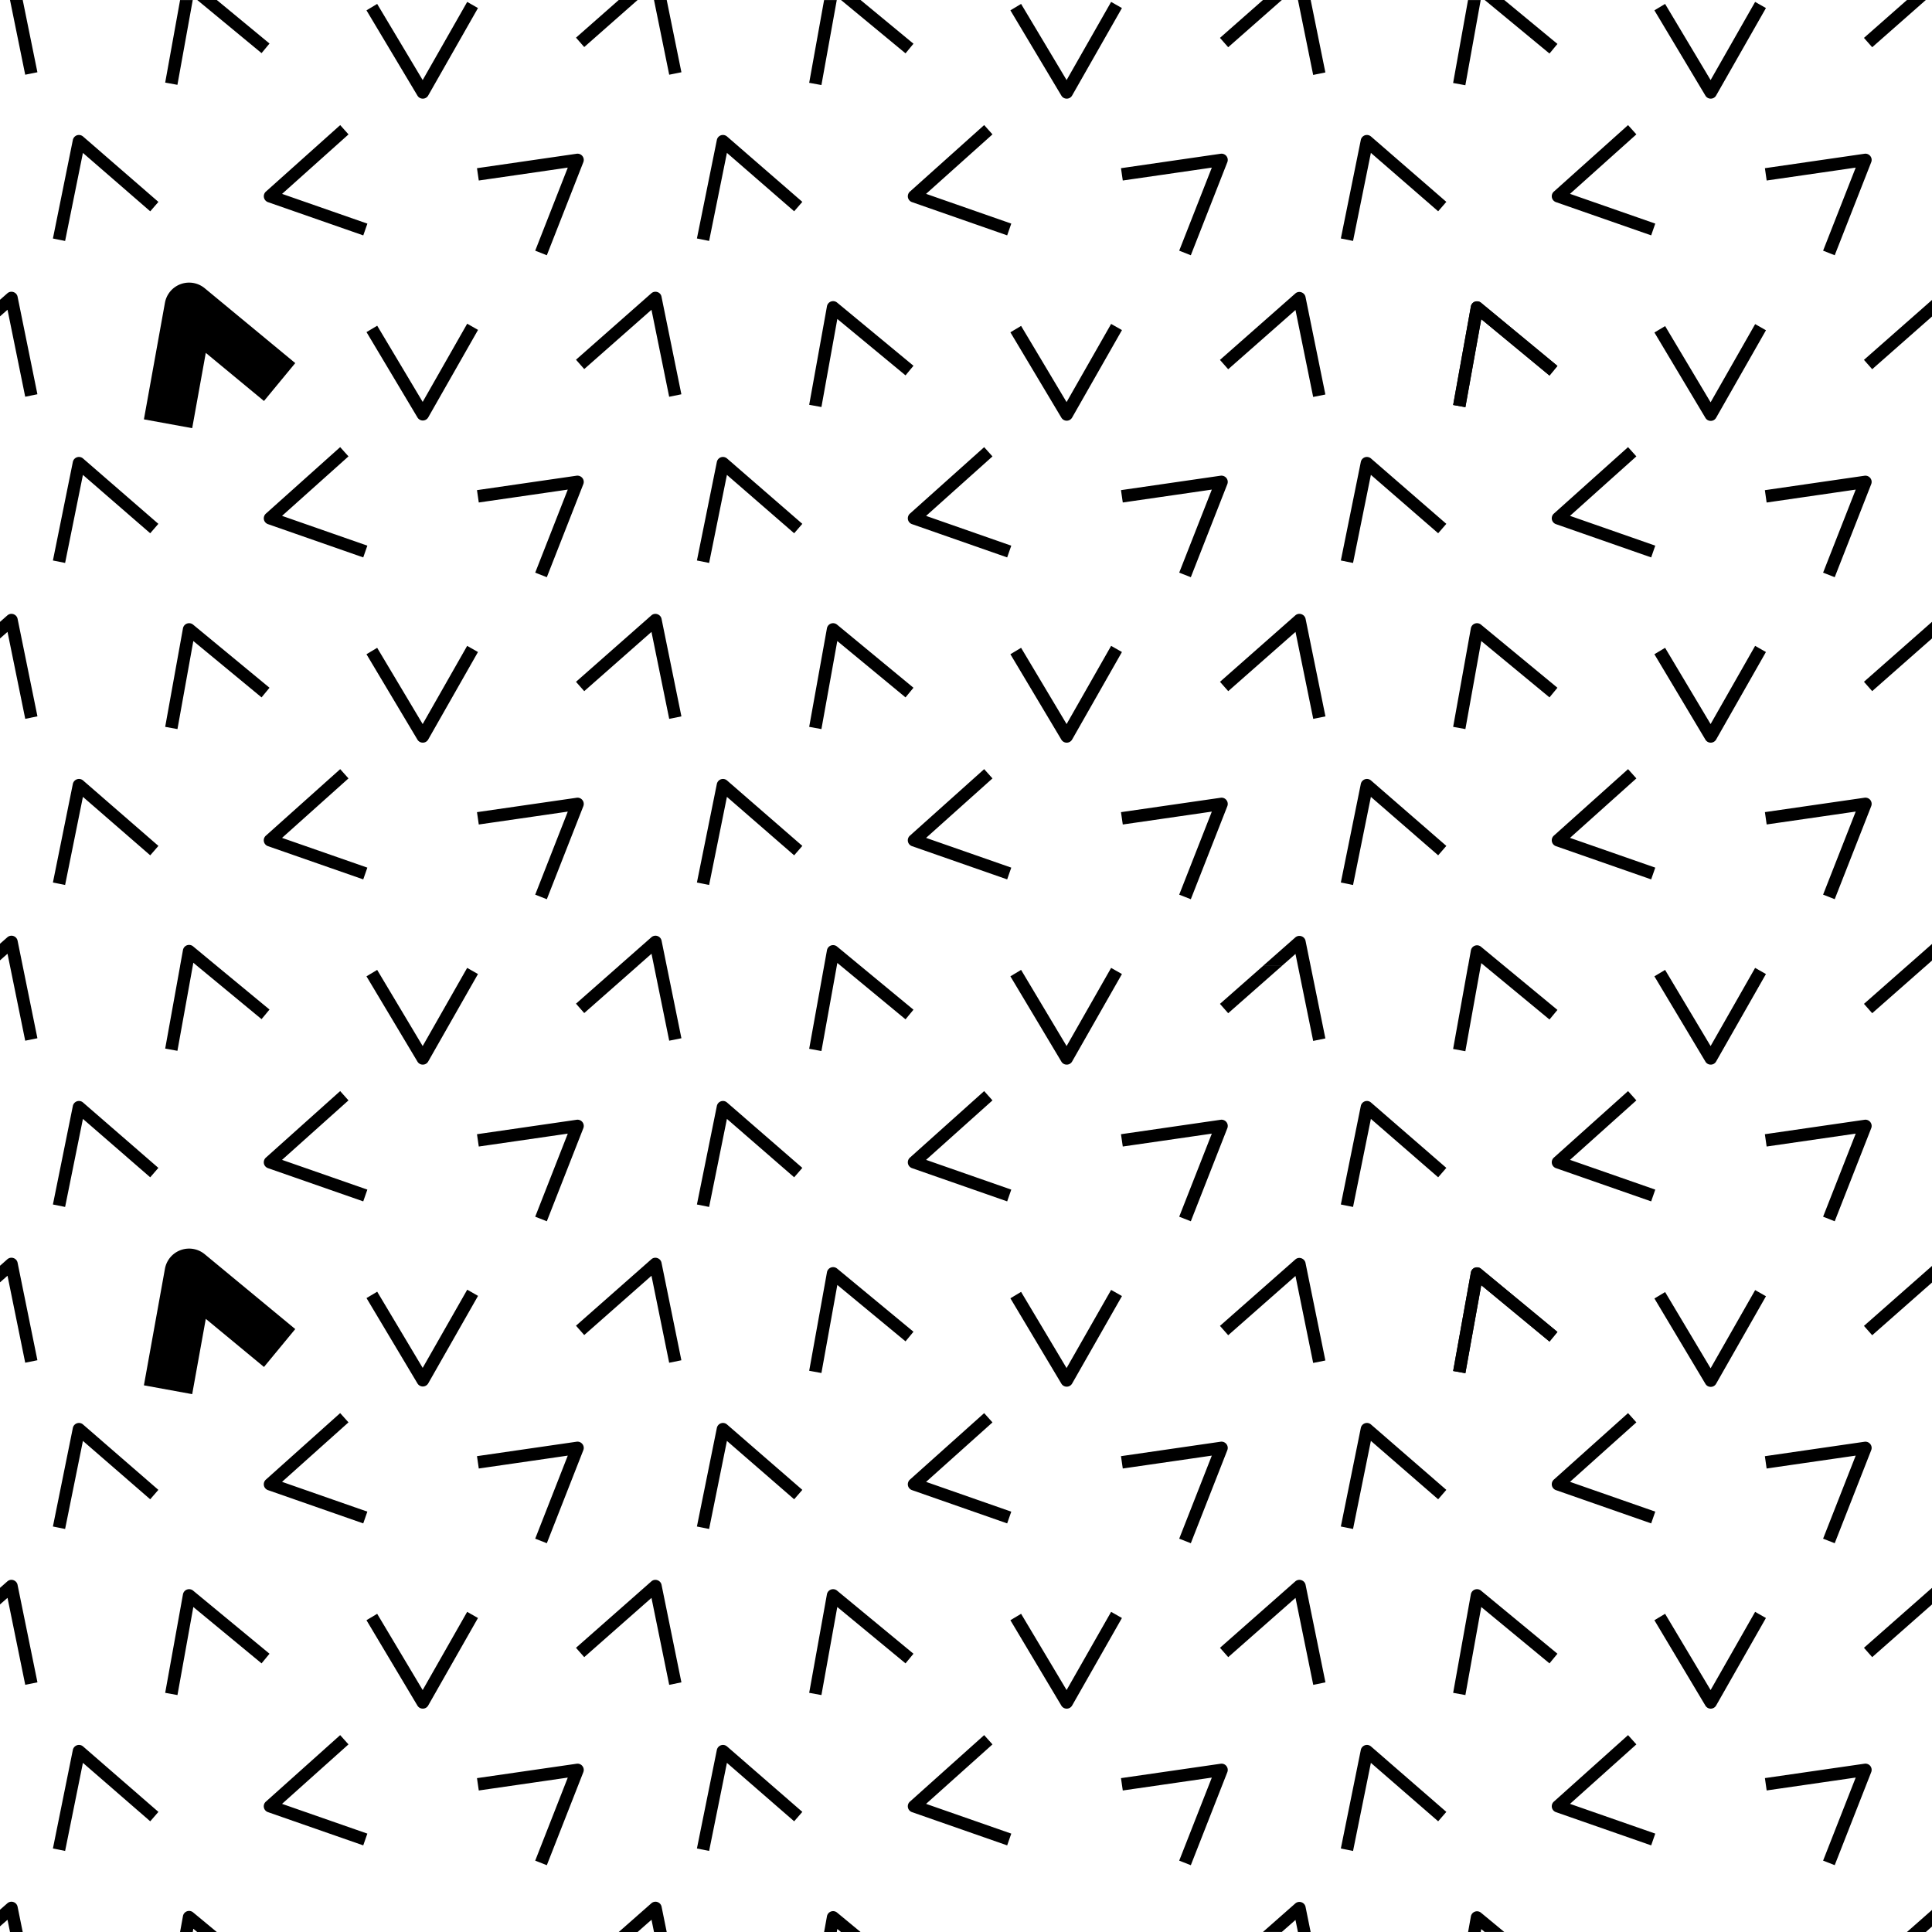 <svg xmlns="http://www.w3.org/2000/svg" width="52.725" height="52.725" viewBox="0 0 52.725 52.725"><path fill="none" d="M0 0h52.725v52.725H0z"/><path fill="param(fill)" d="M2.1 30.055a.171.171 0 0 0-.112.128l-.544 2.688.333.067.486-2.403 1.836 1.594.223-.257-2.056-1.784a.168.168 0 0 0-.166-.033zM17.775 34.366l-2.056 1.813.225.255 1.835-1.618.483 2.374.333-.068-.542-2.661a.168.168 0 0 0-.113-.127.164.164 0 0 0-.165.032zM7.256 31.592c-.045.04-.065.102-.054.16s.054.107.111.127l2.6.907.112-.321-2.328-.812L9.51 30.03l-.227-.254-2.027 1.816zM15.736 30.559l-2.719.394.049.336s1.974-.285 2.429-.352l-.889 2.267.317.125.996-2.539a.17.17 0 0 0-.183-.231z"/><path stroke="black" stroke-width="1" d="M5.102 34.585a.17.17 0 0 0-.109.13l-.485 2.689.334.061.434-2.403 1.861 1.539.217-.263-2.085-1.724a.169.169 0 0 0-.167-.029z"/><path fill="param(fill)" d="M19.675 30.055a.171.171 0 0 0-.112.128l-.544 2.688.333.067.486-2.403 1.835 1.594.223-.257-2.055-1.784a.168.168 0 0 0-.166-.033zM35.35 34.371l-2.057 1.813.225.255 1.836-1.617.483 2.373.333-.067-.542-2.662a.171.171 0 0 0-.113-.127.164.164 0 0 0-.165.032zM24.832 31.592a.173.173 0 0 0-.054.16.17.17 0 0 0 .111.127l2.597.907.112-.321-2.325-.812 1.812-1.623-.227-.254-2.026 1.816zM33.311 30.559l-2.719.394.049.336s1.975-.285 2.43-.352l-.89 2.267.317.125.996-2.539a.17.17 0 0 0-.183-.231zM22.677 34.591a.17.17 0 0 0-.109.13l-.485 2.688.334.061.434-2.403 1.861 1.539.217-.262-2.085-1.725a.171.171 0 0 0-.167-.028zM37.249 30.055a.172.172 0 0 0-.112.127l-.545 2.689.333.067.487-2.403 1.836 1.594.223-.257-2.056-1.784a.168.168 0 0 0-.166-.033zM42.405 31.592a.17.17 0 0 0 .057.287l2.599.907.112-.321-2.327-.812 1.811-1.623-.227-.254-2.025 1.816zM40.25 34.596a.17.17 0 0 0-.109.13l-.484 2.689.334.06.433-2.402 1.862 1.539.217-.263-2.086-1.724a.17.17 0 0 0-.167-.029z"/><path fill="param(fill)" d="M40.25 34.596a.17.17 0 0 0-.109.13l-.484 2.689.334.06.433-2.402 1.862 1.539.217-.263-2.086-1.724a.17.17 0 0 0-.167-.029zM2.1 38.842a.17.17 0 0 0-.112.128l-.544 2.689.333.067.486-2.403 1.836 1.593.223-.257-2.056-1.784a.168.168 0 0 0-.166-.033zM17.775 43.157l-2.056 1.812.225.255 1.835-1.617.484 2.373.333-.068-.542-2.661c-.012-.06-.055-.107-.113-.127s-.121-.008-.166.033zM7.256 40.379c-.045.04-.065.102-.054.16s.054.107.111.127l2.6.908.112-.321-2.328-.813 1.813-1.623-.227-.253-2.027 1.815zM15.736 39.345l-2.719.394.049.337s1.974-.285 2.429-.352l-.889 2.267.317.124.996-2.539a.168.168 0 0 0-.025-.167.17.17 0 0 0-.158-.064zM11.535 37.33a3778.61 3778.61 0 0 0-1.241-2.079l-.292.174 1.391 2.33a.171.171 0 0 0 .148.083.172.172 0 0 0 .146-.086l1.359-2.387-.295-.169-1.216 2.134zM5.102 43.38a.17.17 0 0 0-.109.13l-.485 2.688.335.061.433-2.403 1.862 1.538.217-.263-2.086-1.723a.171.171 0 0 0-.167-.028zM19.675 38.842a.171.171 0 0 0-.112.128l-.544 2.689.333.067.486-2.403 1.835 1.593.223-.257-2.055-1.784a.168.168 0 0 0-.166-.033zM35.35 43.156l-2.056 1.813.225.255 1.836-1.617.484 2.373.333-.068-.542-2.661a.17.17 0 0 0-.113-.127.169.169 0 0 0-.167.032zM24.832 40.379a.173.173 0 0 0-.054.16.17.17 0 0 0 .111.127l2.597.908.112-.32-2.325-.813 1.812-1.623-.227-.253-2.026 1.814zM33.311 39.345l-2.719.394.049.337s1.975-.285 2.43-.352l-.89 2.267.317.124.996-2.539a.168.168 0 0 0-.025-.167.17.17 0 0 0-.158-.064zM29.107 37.335a3778.61 3778.61 0 0 0-1.241-2.079l-.292.175 1.391 2.329a.17.17 0 0 0 .294-.003l1.36-2.387-.296-.168-1.216 2.133zM22.676 43.38a.17.17 0 0 0-.109.13l-.484 2.688.334.061.433-2.403 1.862 1.538.217-.263-2.086-1.723a.17.17 0 0 0-.167-.028zM37.249 38.842a.171.171 0 0 0-.112.128l-.545 2.689.333.067.487-2.404 1.836 1.594.223-.257-2.056-1.784a.168.168 0 0 0-.166-.033zM42.405 40.379a.17.17 0 0 0 .057.287l2.599.908.112-.321-2.327-.813a2637.6 2637.6 0 0 1 1.811-1.623l-.227-.253-2.025 1.815zM46.683 37.341l-1.241-2.08-.292.175 1.391 2.329a.166.166 0 0 0 .147.083.167.167 0 0 0 .146-.086l1.36-2.387-.295-.168-1.216 2.134zM40.249 43.38a.17.17 0 0 0-.109.13l-.483 2.688.334.061.433-2.403 1.862 1.538.217-.263-2.087-1.723a.17.17 0 0 0-.167-.028zM2.1 47.629a.172.172 0 0 0-.112.127l-.544 2.69.333.067.486-2.404L4.1 49.704l.223-.257-2.056-1.786a.172.172 0 0 0-.167-.032zM7.256 49.167a.169.169 0 0 0 .057.287l2.6.907.112-.321-2.328-.812 1.813-1.623-.227-.253-2.027 1.815zM15.736 48.133l-2.719.393.049.337s1.974-.285 2.429-.352l-.889 2.267.317.124.996-2.538a.17.17 0 0 0-.025-.168.167.167 0 0 0-.158-.063zM11.535 46.122l-1.242-2.081-.292.175 1.391 2.331a.168.168 0 0 0 .148.082.167.167 0 0 0 .146-.086l1.358-2.387-.295-.168-1.214 2.134zM19.675 47.629a.172.172 0 0 0-.112.127l-.544 2.69.333.067.486-2.404 1.835 1.595.223-.257-2.055-1.786a.17.17 0 0 0-.166-.032zM24.832 49.167a.169.169 0 0 0 .057.287l2.597.907.112-.321-2.325-.812 1.812-1.623-.227-.253-2.026 1.815zM33.311 48.133l-2.719.393.049.337s1.975-.285 2.43-.352l-.89 2.267.317.124.996-2.538a.17.17 0 0 0-.025-.168.167.167 0 0 0-.158-.063zM29.108 46.122l-1.242-2.081-.292.175 1.391 2.331a.171.171 0 0 0 .148.083.172.172 0 0 0 .146-.086l1.359-2.388-.295-.168-1.215 2.134zM37.249 47.629a.172.172 0 0 0-.112.127l-.545 2.69.333.068.487-2.405 1.836 1.595.223-.257-2.056-1.786a.17.17 0 0 0-.166-.032zM42.405 49.167a.17.17 0 0 0 .057.287l2.599.907.112-.321-2.327-.812 1.811-1.623-.227-.253-2.025 1.815zM46.683 46.122l-1.242-2.081-.292.175 1.392 2.331a.17.17 0 0 0 .147.083.172.172 0 0 0 .146-.086l1.359-2.388-.295-.168-1.215 2.134zM11.535 28.547l-1.242-2.078-.292.175 1.391 2.327a.167.167 0 0 0 .148.083.167.167 0 0 0 .146-.086l1.358-2.386-.295-.168-1.214 2.133zM29.108 28.547l-1.242-2.078-.292.175 1.391 2.327a.167.167 0 0 0 .148.083.167.167 0 0 0 .146-.086l1.359-2.386-.295-.168-1.215 2.133zM46.683 28.547l-1.242-2.078-.292.175 1.392 2.327a.166.166 0 0 0 .147.083.167.167 0 0 0 .146-.086l1.359-2.386-.295-.168-1.215 2.133zM15.719 27.391l.225.256 1.457-1.284h-.515l-1.167 1.028zM18.263 28.401l.333-.067-.401-1.972h-.347l.415 2.039zM7.138 27.813l.217-.262-1.438-1.188h-.534l1.755 1.45zM4.508 28.616l.334.061.418-2.314h-.345l-.407 2.253zM35.837 28.407l.333-.068-.402-1.977h-.347l.416 2.045zM33.293 27.396l.225.255 1.464-1.289h-.515l-1.174 1.034zM24.712 27.818l.217-.263-1.444-1.193h-.534l1.761 1.456zM22.083 28.622l.334.061.419-2.32h-.346l-.407 2.259zM39.656 28.627l.334.061.419-2.325h-.346l-.407 2.264zM42.286 27.823l.217-.262-1.451-1.199h-.534l1.768 1.461zM.688 28.401l.333-.067-.401-1.972H.273l.415 2.039zM50.643 30.937l-.89 2.267.317.125.996-2.539a.17.17 0 0 0-.183-.231l-2.719.394.048.336 2.431-.352zM50.643 39.724l-.89 2.267.317.124.996-2.539a.168.168 0 0 0-.025-.167.172.172 0 0 0-.158-.063l-2.719.394.048.337c.001-.002 1.976-.287 2.431-.353zM51.042 48.195a.172.172 0 0 0-.158-.063l-2.719.393.048.337s1.975-.285 2.43-.352l-.89 2.267.317.124.996-2.538a.172.172 0 0 0-.024-.168zM50.868 36.184l.225.255 1.632-1.438v-.453l-1.857 1.636zM50.868 44.969l.225.255 1.632-1.438v-.453l-1.857 1.636zM52.557 26.362h-.515l-1.174 1.034.225.255 1.464-1.289z"/><path fill="none" d="M40.41 52.725h.107l-.094-.078-.013.078zM17.401 52.725h.446l-.068-.334-.378.334zM5.26 52.725h.123a10.945 10.945 0 0 1-.106-.089l-.017.089zM22.836 52.725h.115a6.973 6.973 0 0 0-.1-.083 6.409 6.409 0 0 1-.015.083zM34.982 52.725h.439l-.067-.329-.372.329z"/><path fill="param(fill)" d="M17.78 52.391l.068.334h.347l-.14-.689a.17.17 0 0 0-.28-.094l-.889.783h.515c.164-.146.301-.266.379-.334zM5.276 52.636l.106.089h.534l-.647-.536a.17.17 0 0 0-.276.102l-.079.435h.346l.016-.09zM35.354 52.396l.067.329h.347l-.139-.685a.168.168 0 0 0-.113-.127.17.17 0 0 0-.167.033l-.883.778h.515c.163-.142.296-.26.373-.328zM22.851 52.642l.1.083h.534l-.641-.53a.17.17 0 0 0-.276.101l-.078.43h.346l.015-.084zM40.424 52.646l.094.078h.534l-.635-.525a.17.17 0 0 0-.276.101l-.076.425h.346l.013-.079zM52.725 52.576v-.453l-.683.602h.515l.168-.149zM.205 34.815l.483 2.374.333-.068L.48 34.46a.168.168 0 0 0-.113-.127.17.17 0 0 0-.167.033l-.2.177v.453l.205-.181zM.205 43.606l.484 2.373.333-.068-.543-2.661c-.012-.06-.055-.107-.113-.127s-.12-.007-.166.034l-.2.176v.453l.205-.18zM.205 52.391l.068.334H.62l-.14-.689a.17.17 0 0 0-.279-.095L0 52.117v.454l.205-.18zM2.1 3.692a.173.173 0 0 0-.112.128l-.544 2.689.333.067.486-2.403L4.1 5.767l.223-.257-2.056-1.784a.173.173 0 0 0-.167-.034zM17.775 8.004l-2.056 1.813.225.255 1.835-1.618.483 2.374.333-.068-.542-2.661a.162.162 0 0 0-.111-.128.17.17 0 0 0-.167.033zM7.256 5.229a.171.171 0 0 0 .058.288l2.6.907.112-.321-2.328-.812 1.813-1.623-.227-.254-2.028 1.815zM15.736 4.196l-2.719.394.049.336s1.974-.285 2.429-.352l-.889 2.267.317.125.996-2.539a.17.17 0 0 0-.183-.231z"/><path stroke="black" stroke-width="1" d="M5.102 8.223a.17.17 0 0 0-.109.13l-.485 2.689.334.061.434-2.403 1.861 1.539.217-.263-2.085-1.724a.169.169 0 0 0-.167-.029z"/><path fill="param(fill)" d="M19.675 3.692a.171.171 0 0 0-.112.128l-.544 2.688.333.067.486-2.403 1.835 1.594.223-.257-2.055-1.784a.173.173 0 0 0-.166-.033zM35.35 8.009l-2.057 1.813.225.255 1.836-1.617.483 2.373.333-.067-.542-2.662a.171.171 0 0 0-.113-.127.164.164 0 0 0-.165.032zM24.832 5.229a.173.173 0 0 0-.054.16.17.17 0 0 0 .111.127l2.597.907.112-.321-2.325-.812 1.812-1.623-.227-.254-2.026 1.816zM33.311 4.196l-2.719.394.049.336s1.975-.285 2.43-.352l-.89 2.267.317.125.996-2.539a.17.17 0 0 0-.183-.231zM22.677 8.229a.17.17 0 0 0-.109.13l-.485 2.688.334.061.434-2.403 1.861 1.539.217-.262-2.085-1.725a.171.171 0 0 0-.167-.028zM37.249 3.692a.172.172 0 0 0-.112.127l-.545 2.689.333.067.487-2.403 1.836 1.594.223-.257-2.056-1.784a.173.173 0 0 0-.166-.033zM42.405 5.229a.17.17 0 0 0 .057.287l2.599.907.112-.321-2.327-.812 1.811-1.623-.227-.253-2.025 1.815zM40.25 8.233a.17.17 0 0 0-.109.13l-.484 2.689.334.06.433-2.402 1.862 1.539.217-.263-2.086-1.724a.174.174 0 0 0-.167-.029z"/><path fill="param(fill)" d="M40.25 8.233a.17.17 0 0 0-.109.13l-.484 2.689.334.06.433-2.402 1.862 1.539.217-.263-2.086-1.724a.174.174 0 0 0-.167-.029zM2.1 12.479a.171.171 0 0 0-.112.128l-.544 2.689.333.067.486-2.403 1.836 1.593.223-.257-2.056-1.784a.172.172 0 0 0-.166-.033zM17.775 16.795l-2.056 1.812.225.255 1.835-1.617.484 2.373.333-.068-.542-2.661c-.012-.06-.055-.107-.113-.127s-.121-.008-.166.033zM7.256 14.017c-.045.04-.065.102-.054.16s.054.107.111.127l2.6.908.112-.321-2.328-.813 1.813-1.623-.227-.253-2.027 1.815zM15.736 12.982l-2.719.394.049.337s1.974-.285 2.429-.352l-.889 2.267.317.124.996-2.539a.168.168 0 0 0-.025-.167.175.175 0 0 0-.158-.064zM11.535 10.968a3778.61 3778.61 0 0 0-1.241-2.079l-.292.174 1.391 2.33a.171.171 0 0 0 .148.083.172.172 0 0 0 .146-.086l1.359-2.387-.296-.169-1.215 2.134zM5.102 17.018a.17.17 0 0 0-.109.13l-.485 2.688.335.061.433-2.403 1.862 1.538.217-.263-2.086-1.723a.171.171 0 0 0-.167-.028zM19.675 12.479a.171.171 0 0 0-.112.128l-.544 2.689.333.067.486-2.403 1.835 1.593.223-.257-2.055-1.784a.173.173 0 0 0-.166-.033zM35.35 16.794l-2.056 1.813.225.255 1.836-1.617.484 2.373.333-.068-.542-2.661a.17.17 0 0 0-.113-.127.166.166 0 0 0-.167.032zM24.832 14.017a.173.173 0 0 0-.054.16.17.17 0 0 0 .111.127l2.597.908.112-.32-2.325-.813 1.812-1.623-.227-.253-2.026 1.814zM33.311 12.982l-2.719.394.049.337s1.975-.285 2.43-.352l-.89 2.267.317.124.996-2.539a.168.168 0 0 0-.025-.167.175.175 0 0 0-.158-.064zM29.107 10.973a3778.61 3778.61 0 0 0-1.241-2.079l-.292.175 1.391 2.329a.17.17 0 0 0 .294-.003l1.36-2.387-.296-.168-1.216 2.133zM22.676 17.018a.17.17 0 0 0-.109.13l-.484 2.688.334.061.433-2.403 1.862 1.538.217-.263-2.086-1.723a.17.17 0 0 0-.167-.028zM37.249 12.479a.171.171 0 0 0-.112.128l-.545 2.689.333.067.487-2.404 1.836 1.594.223-.257-2.056-1.784a.173.173 0 0 0-.166-.033zM42.405 14.017a.17.17 0 0 0 .057.287l2.599.908.112-.321-2.327-.813a2637.6 2637.6 0 0 1 1.811-1.623l-.227-.253-2.025 1.815zM46.683 10.979l-1.241-2.08-.292.175 1.391 2.329a.166.166 0 0 0 .147.083.167.167 0 0 0 .146-.086l1.36-2.387-.295-.168-1.216 2.134zM40.249 17.018a.17.17 0 0 0-.109.13l-.483 2.688.334.061.433-2.403 1.862 1.538.217-.263-2.087-1.723a.17.17 0 0 0-.167-.028zM2.1 21.267a.172.172 0 0 0-.112.127l-.544 2.69.333.067.486-2.404L4.1 23.342l.223-.257-2.056-1.786a.172.172 0 0 0-.167-.032zM7.256 22.805a.169.169 0 0 0 .057.287l2.6.907.112-.321-2.328-.812 1.813-1.623-.226-.253-2.028 1.815zM15.736 21.771l-2.719.393.049.337s1.974-.285 2.429-.352l-.889 2.267.317.124.996-2.538a.17.17 0 0 0-.025-.168.167.167 0 0 0-.158-.063zM11.535 19.76l-1.242-2.081-.292.175 1.391 2.331a.168.168 0 0 0 .148.082.167.167 0 0 0 .146-.086l1.358-2.387-.295-.168-1.214 2.134zM19.675 21.267a.172.172 0 0 0-.112.127l-.544 2.69.333.067.486-2.404 1.835 1.595.223-.257-2.055-1.786a.17.17 0 0 0-.166-.032zM24.832 22.805a.169.169 0 0 0 .057.287l2.597.907.112-.321-2.325-.812 1.812-1.623-.227-.253-2.026 1.815zM33.311 21.771l-2.719.393.049.337s1.975-.285 2.43-.352l-.89 2.267.317.124.996-2.538a.17.17 0 0 0-.025-.168.167.167 0 0 0-.158-.063zM29.108 19.76l-1.242-2.081-.292.175 1.391 2.331a.171.171 0 0 0 .148.083.172.172 0 0 0 .146-.086l1.359-2.388-.295-.168-1.215 2.134zM37.249 21.267a.172.172 0 0 0-.112.127l-.545 2.69.333.068.487-2.405 1.836 1.595.223-.257-2.056-1.786a.17.17 0 0 0-.166-.032zM42.405 22.805a.17.17 0 0 0 .057.287l2.599.907.112-.321-2.327-.812 1.811-1.623-.227-.253-2.025 1.815zM46.683 19.76l-1.242-2.081-.292.175 1.392 2.331a.17.17 0 0 0 .147.083.172.172 0 0 0 .146-.086l1.359-2.388-.295-.168-1.215 2.134zM11.535 2.185L10.293.107l-.292.175 1.391 2.327a.167.167 0 0 0 .148.083.167.167 0 0 0 .146-.086L13.044.22 12.75.052l-1.215 2.133zM29.108 2.185L27.866.107l-.292.175 1.391 2.327a.167.167 0 0 0 .148.083.167.167 0 0 0 .146-.086L30.618.22l-.295-.168-1.215 2.133zM46.683 2.185L45.441.107l-.292.175 1.392 2.327a.166.166 0 0 0 .147.083.167.167 0 0 0 .146-.086L48.193.22l-.295-.168-1.215 2.133zM15.719 1.028l.225.256L17.401 0h-.515l-1.167 1.028zM18.263 2.039l.333-.067L18.195 0h-.347l.415 2.039zM7.138 1.45l.217-.262L5.917 0h-.534l1.755 1.45zM4.508 2.254l.334.061L5.26.001h-.345l-.407 2.253zM35.837 2.045l.333-.068L35.769 0h-.347l.415 2.045zM33.293 1.034l.225.255L34.982 0h-.515l-1.174 1.034zM24.712 1.456l.217-.263L23.485 0h-.534l1.761 1.456zM22.083 2.26l.334.061.419-2.32h-.346l-.407 2.259zM39.656 2.265l.334.061.419-2.325h-.346l-.407 2.264zM42.286 1.461l.217-.262L41.052 0h-.534l1.768 1.461zM.688 2.039l.333-.067L.62 0H.273l.415 2.039zM50.643 4.574l-.89 2.267.317.125.996-2.539a.17.17 0 0 0-.183-.231l-2.718.394.048.336s1.975-.285 2.43-.352zM50.643 13.361l-.89 2.267.317.124.996-2.539a.168.168 0 0 0-.025-.167.172.172 0 0 0-.158-.063l-2.719.394.048.337 2.431-.353zM51.042 21.833a.172.172 0 0 0-.158-.063l-2.719.393.048.337s1.975-.285 2.43-.352l-.89 2.267.317.124.996-2.538a.172.172 0 0 0-.024-.168zM50.868 9.821l.225.255 1.632-1.438v-.452l-1.857 1.635zM50.868 18.606l.225.255 1.632-1.438v-.453l-1.857 1.636zM52.557 0h-.515l-1.174 1.034.225.255L52.557 0z"/><path fill="none" d="M40.41 26.362h.107l-.094-.078-.013.078zM17.401 26.362h.446l-.068-.334-.378.334zM5.26 26.362h.123a10.945 10.945 0 0 1-.106-.089l-.017.089zM22.836 26.362h.115a6.973 6.973 0 0 0-.1-.083 3.265 3.265 0 0 1-.015.083zM34.982 26.362h.439l-.067-.329-.372.329z"/><path fill="param(fill)" d="M17.78 26.028l.068.334h.347l-.14-.689a.17.17 0 0 0-.28-.094l-.889.783h.515l.379-.334zM5.276 26.273l.106.089h.534l-.647-.536a.17.17 0 0 0-.276.102l-.079.435h.346l.016-.09zM35.354 26.033l.067.329h.347l-.139-.685a.168.168 0 0 0-.113-.127.17.17 0 0 0-.167.033l-.883.778h.515c.163-.141.296-.259.373-.328zM22.851 26.279l.1.083h.534l-.641-.53a.17.17 0 0 0-.276.101l-.078.43h.346l.015-.084zM40.424 26.284l.094.078h.534l-.635-.525a.17.17 0 0 0-.276.101l-.076.425h.346l.013-.079zM52.725 26.214v-.453l-.683.602h.515l.168-.149zM.205 8.453l.483 2.374.333-.068L.48 8.098a.168.168 0 0 0-.113-.127.168.168 0 0 0-.166.033L0 8.181v.453l.205-.181zM.205 17.244l.484 2.373.333-.068-.542-2.661c-.012-.06-.055-.107-.113-.127s-.121-.007-.167.034l-.2.176v.453l.205-.18zM.205 26.028l.068.334H.62l-.14-.689a.17.17 0 0 0-.28-.094l-.2.176v.454l.205-.181z"/></svg>
